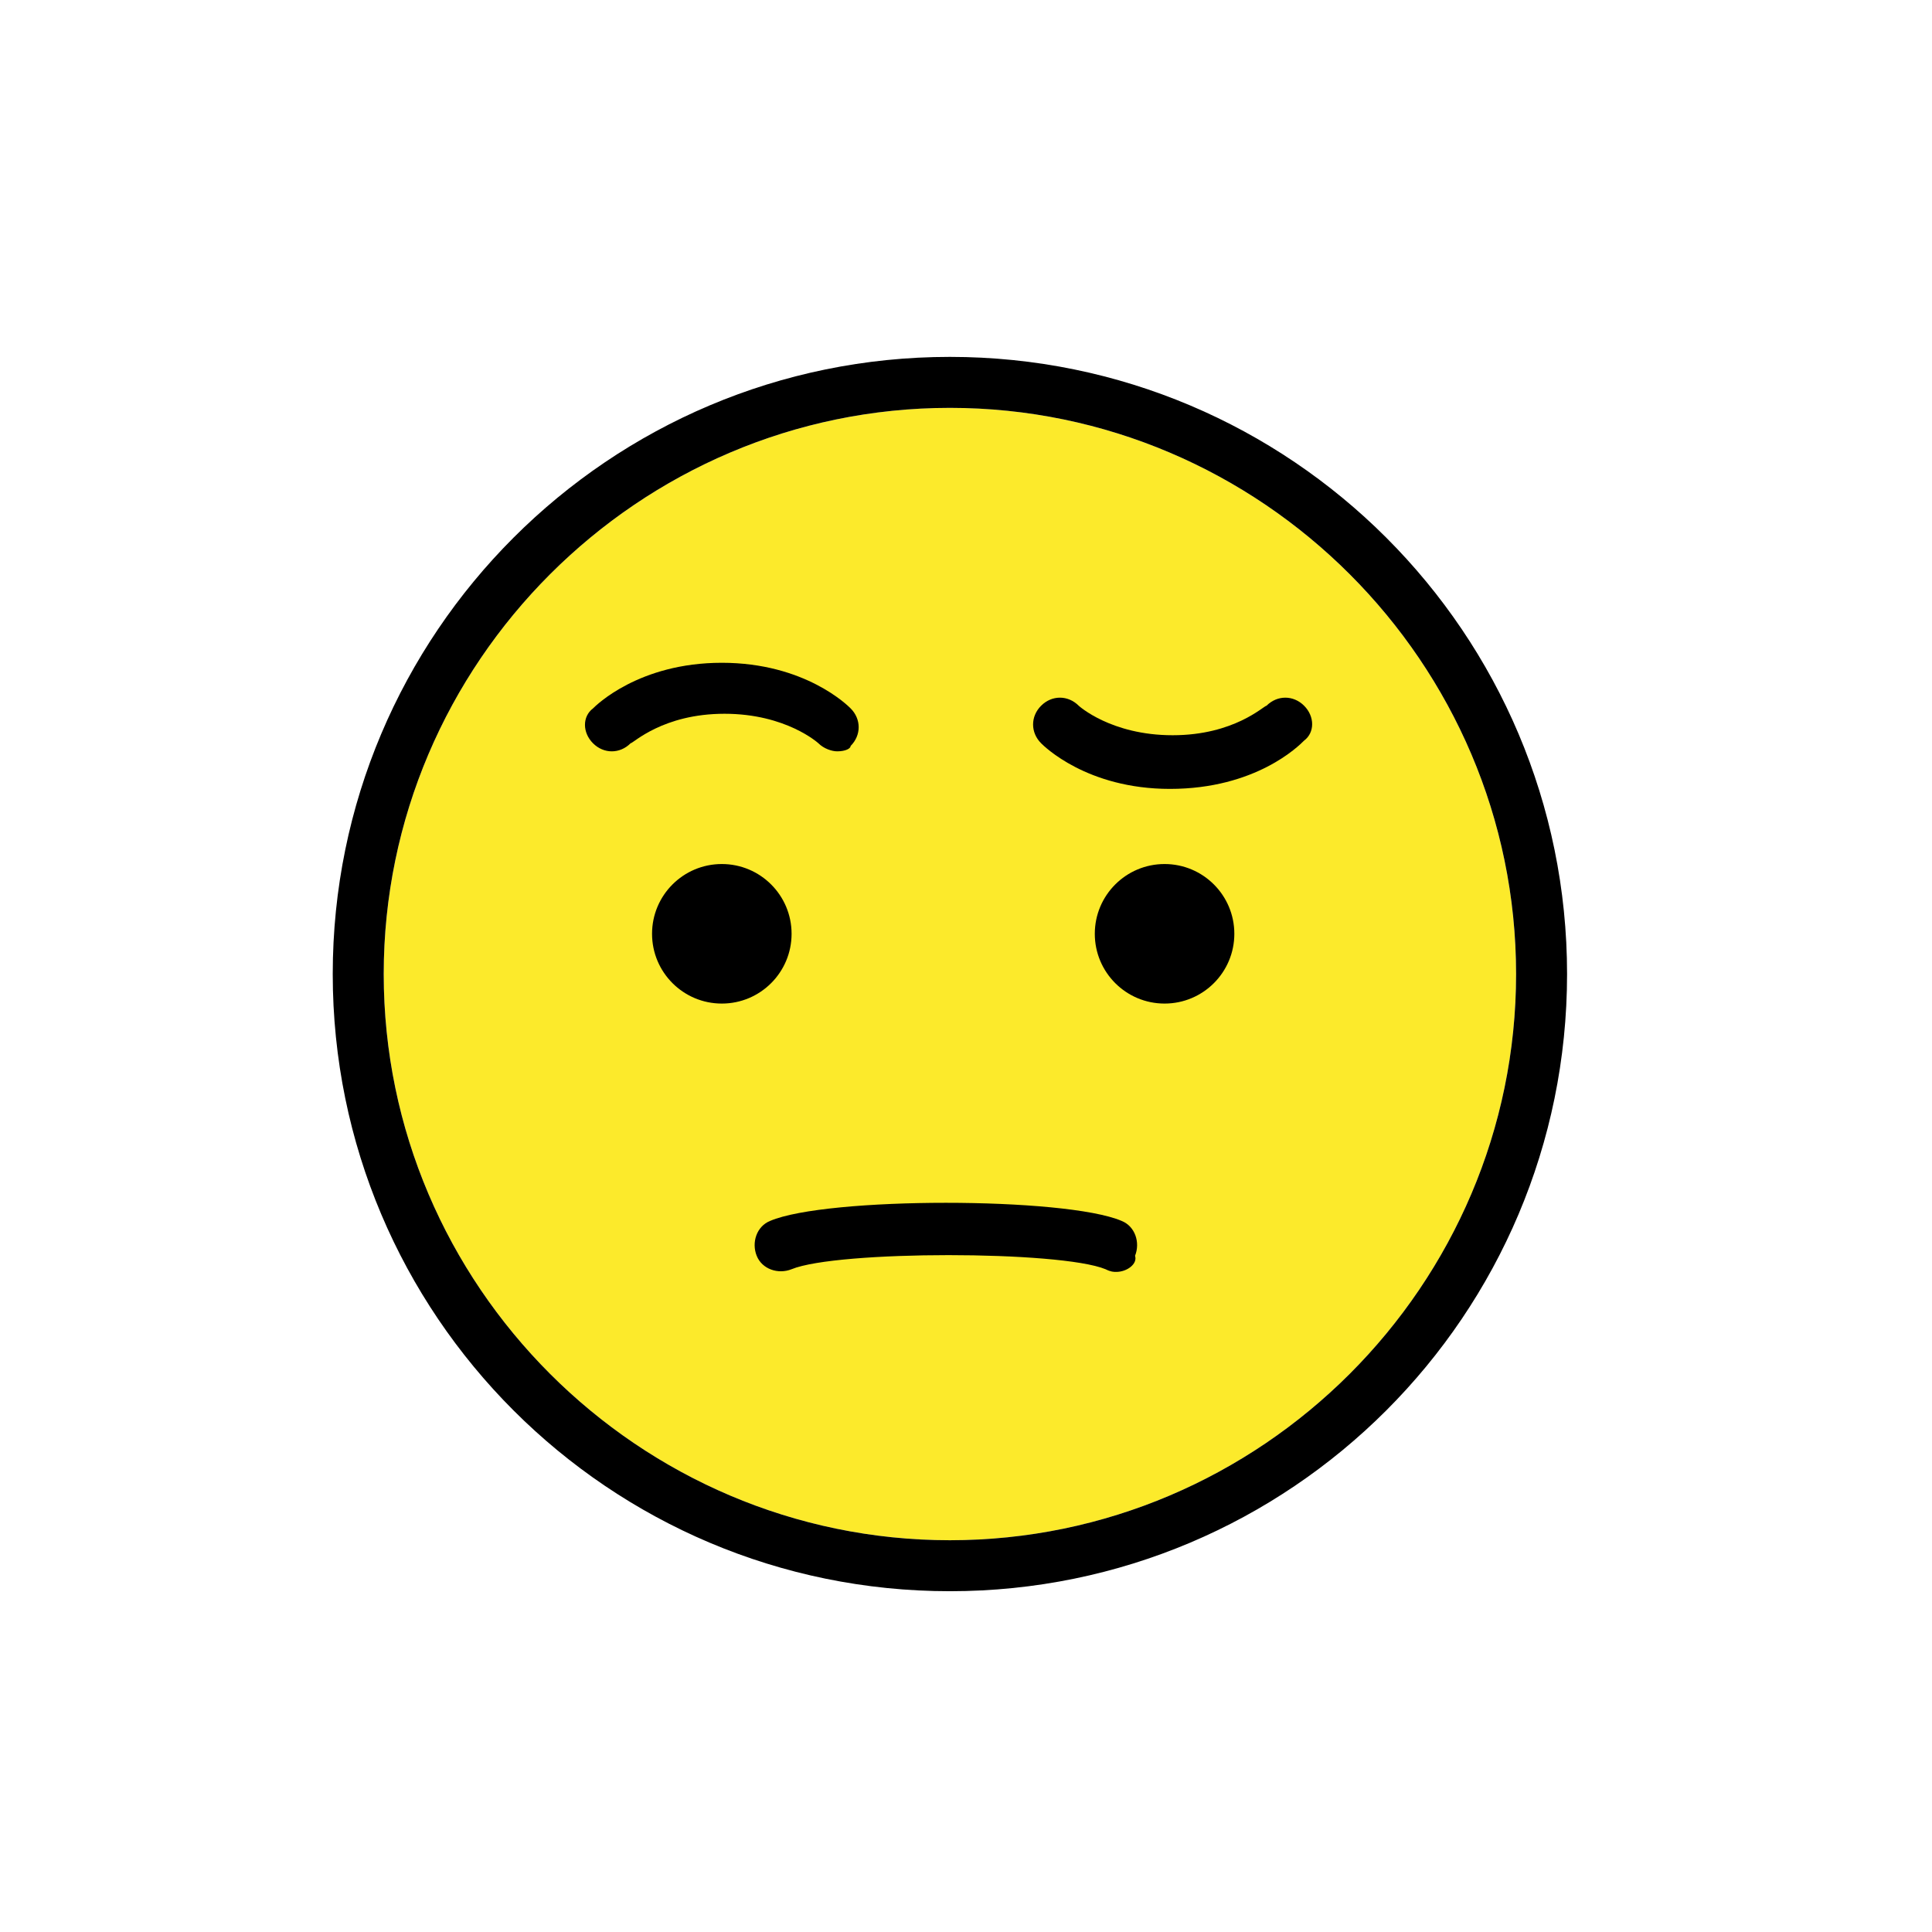 <?xml version="1.0" encoding="utf-8"?>
<!-- Generator: Adobe Illustrator 21.1.0, SVG Export Plug-In . SVG Version: 6.00 Build 0)  -->
<svg version="1.1" id="emoji" xmlns="http://www.w3.org/2000/svg" xmlns:xlink="http://www.w3.org/1999/xlink" x="0px" y="0px"
	 viewBox="0 0 72 72" enable-background="new 0 0 72 72" xml:space="preserve">
<g id="_xD83E__xDD28__1_">
	<path fill="none" stroke="#1F201F" stroke-width="0.5" stroke-linecap="round" stroke-linejoin="round" stroke-miterlimit="10" d="
		M28.9,61.5"/>
	<path fill="#FCEA2B" d="M35.4,15.2c-11.6,0-21.1,9.5-21.1,21.1c0,11.6,9.5,21.1,21.1,21.1c11.6,0,21.1-9.5,21.1-21.1
		C56.5,24.7,47,15.2,35.4,15.2z"/>
	<path d="M35.4,59.3c-12.7,0-23-10.3-23-23c0-12.7,10.3-23,23-23s23,10.3,23,23C58.4,49,48.1,59.3,35.4,59.3z M35.4,15.2
		c-11.6,0-21.1,9.5-21.1,21.1c0,11.6,9.5,21.1,21.1,21.1c11.6,0,21.1-9.5,21.1-21.1C56.5,24.7,47,15.2,35.4,15.2z"/>
	<path d="M31.2,28c-0.2,0-0.5-0.1-0.7-0.3c0,0-1.2-1.1-3.5-1.1c-2.3,0-3.4,1.1-3.5,1.1c-0.4,0.4-1,0.4-1.4,0c-0.4-0.4-0.4-1,0-1.3
		c0.1-0.1,1.7-1.7,4.8-1.7c3.1,0,4.7,1.6,4.8,1.7c0.4,0.4,0.4,1,0,1.4C31.7,27.9,31.5,28,31.2,28z"/>
	<path d="M43.6,29.4c-3.1,0-4.7-1.6-4.8-1.7c-0.4-0.4-0.4-1,0-1.4c0.4-0.4,1-0.4,1.4,0c0,0,1.2,1.1,3.5,1.1c2.3,0,3.4-1.1,3.5-1.1
		c0.4-0.4,1-0.4,1.4,0c0.4,0.4,0.4,1,0,1.3C48.4,27.8,46.8,29.4,43.6,29.4z"/>
	<circle cx="26.9" cy="34.8" r="2.6"/>
	<circle cx="43.4" cy="34.8" r="2.6"/>
	<path d="M41.6,47.4c-0.1,0-0.2,0-0.4-0.1c-1.7-0.7-10-0.7-11.7,0c-0.5,0.2-1.1,0-1.3-0.5c-0.2-0.5,0-1.1,0.5-1.3
		c2.1-0.9,11-0.9,13.1,0c0.5,0.2,0.7,0.8,0.5,1.3C42.4,47.1,42,47.4,41.6,47.4z"/>
</g>
</svg>
